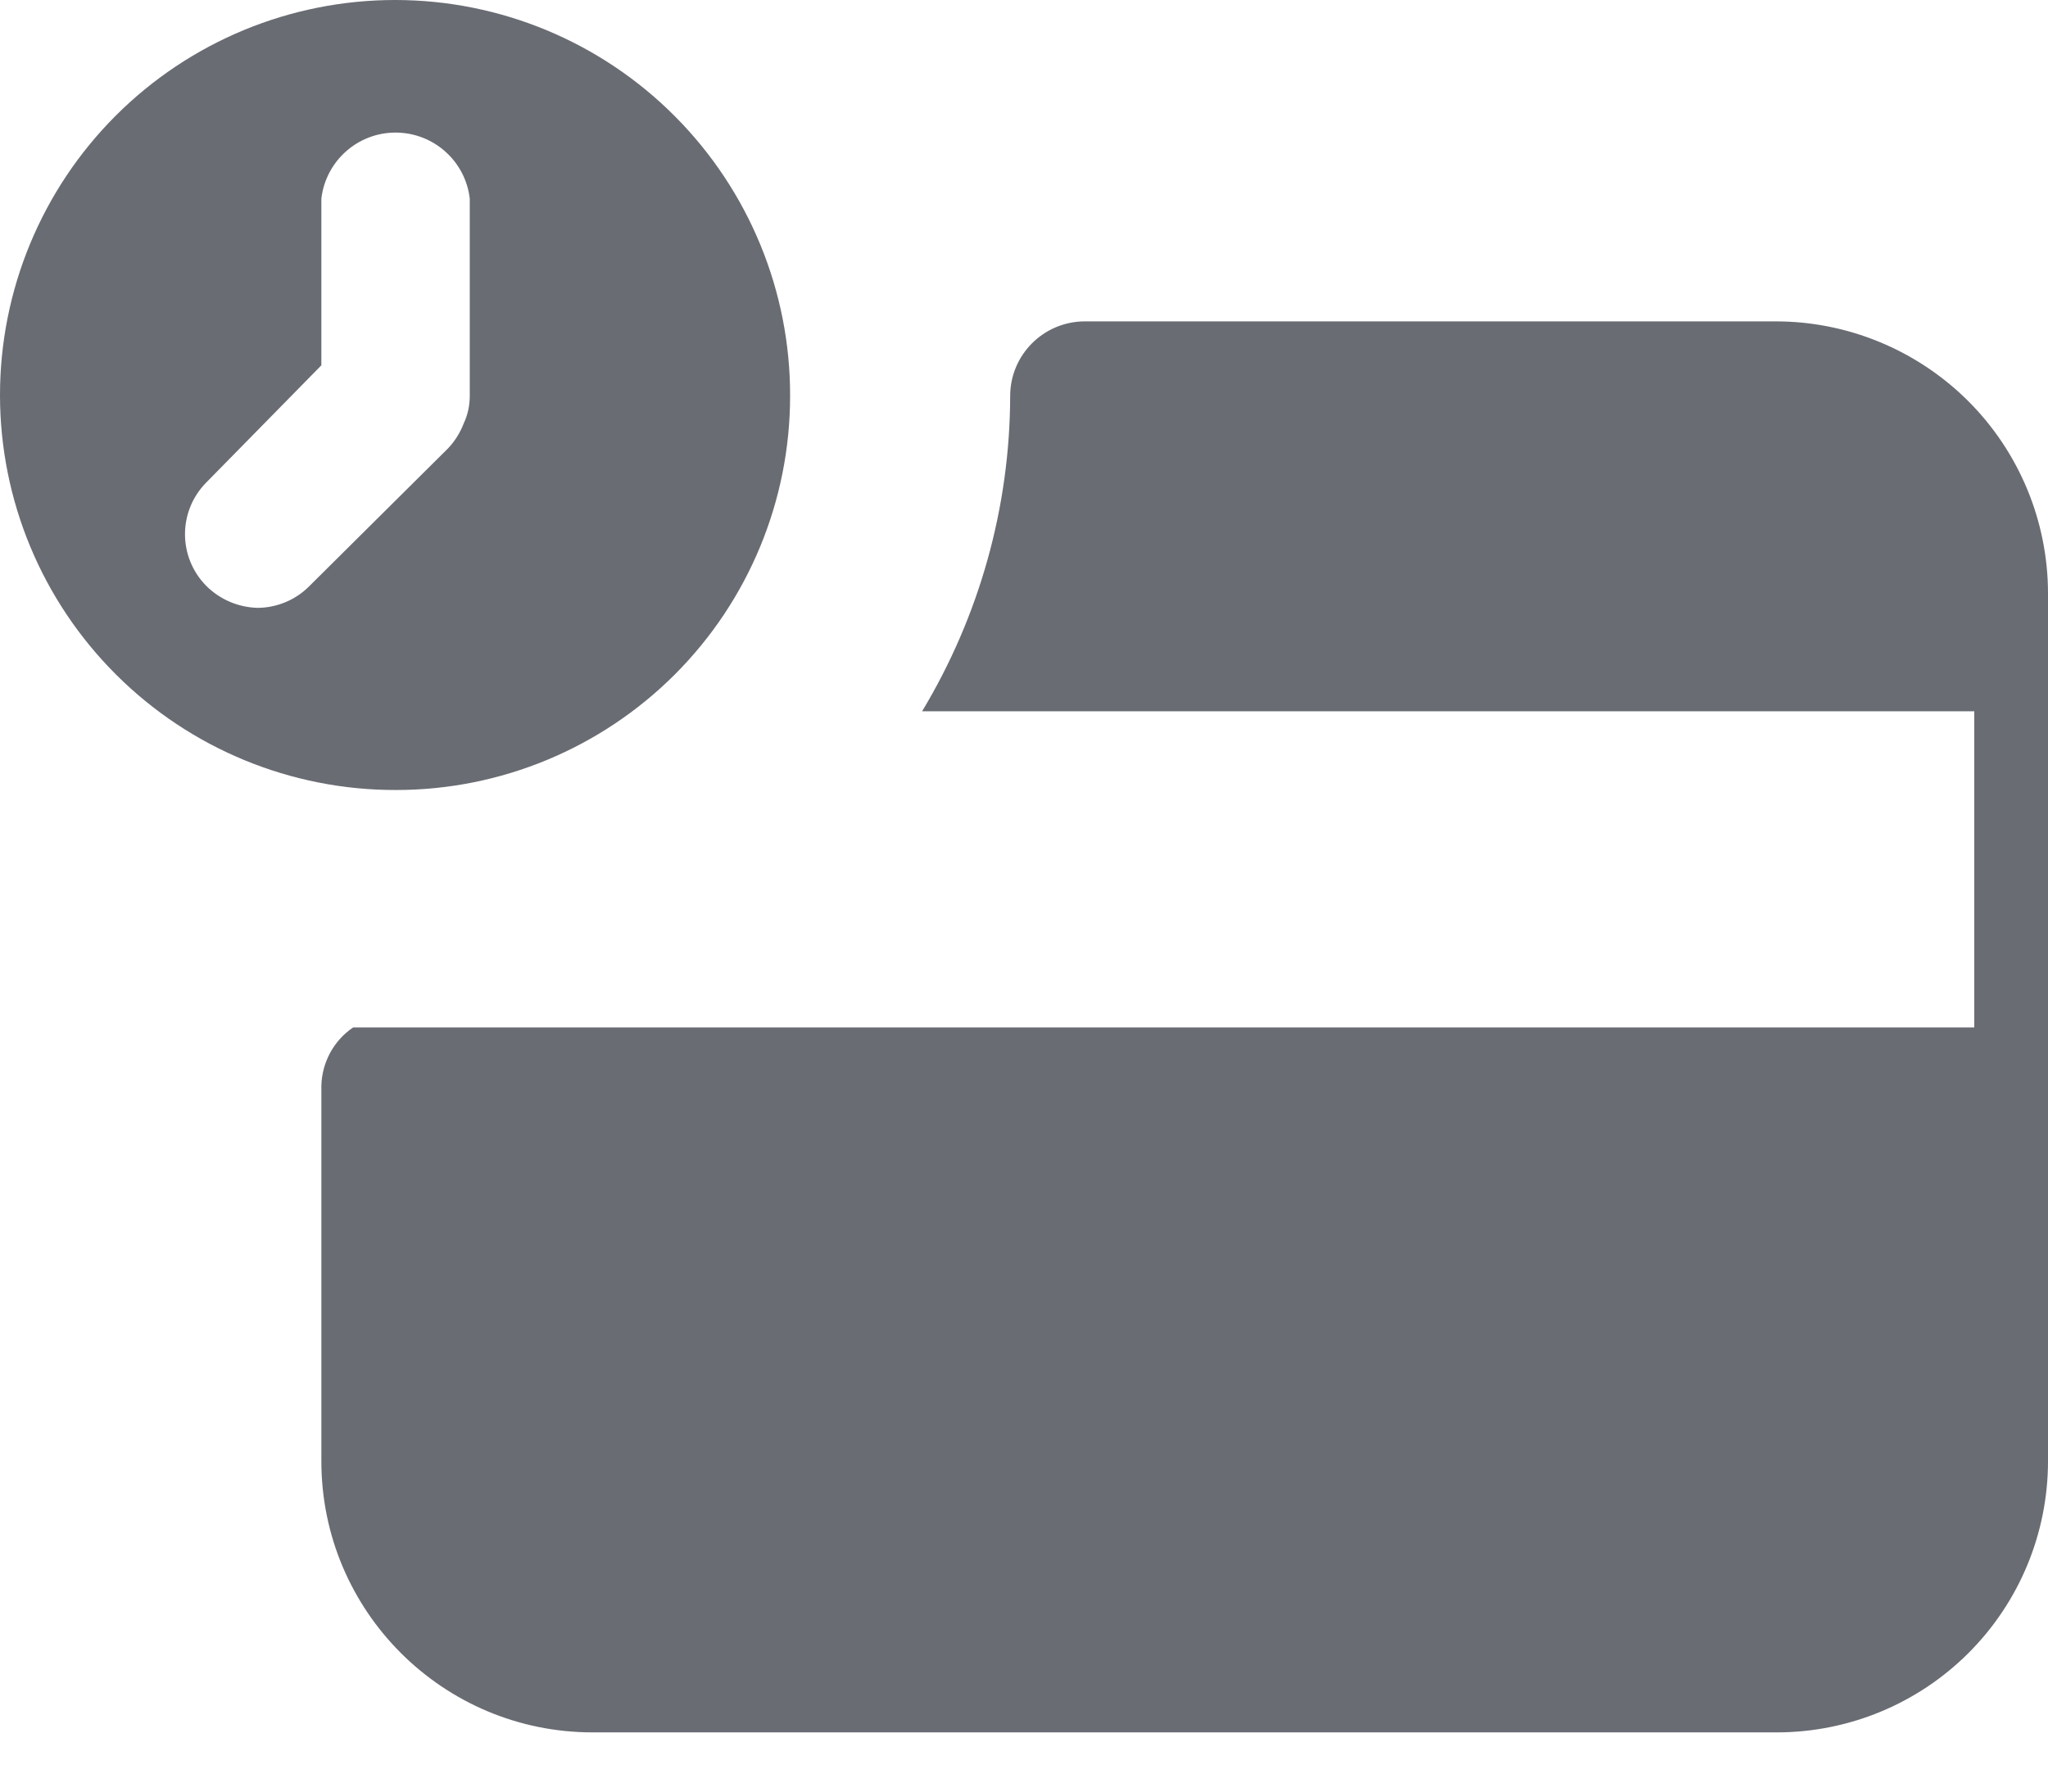 <svg width="24" height="21" viewBox="0 0 24 21" fill="none" xmlns="http://www.w3.org/2000/svg">
<path d="M24 6.957V17.127C24 17.971 23.665 18.779 23.069 19.375C22.473 19.971 21.665 20.306 20.821 20.306H6.945C5.189 20.306 3.766 18.883 3.766 17.127V12.726C3.773 12.452 3.911 12.197 4.138 12.043H23.136V8.337H10.806C11.478 7.221 11.835 5.944 11.838 4.642C11.838 4.163 12.223 3.774 12.702 3.767H20.798C21.645 3.764 22.459 4.099 23.061 4.697C23.662 5.295 24 6.109 24 6.957ZM4.642 9.26C3.412 9.263 2.232 8.777 1.362 7.909C0.49 7.041 0.001 5.863 1.93959e-06 4.634C-0.001 3.405 0.487 2.225 1.356 1.356C2.225 0.487 3.404 -0.001 4.634 1.93266e-06C5.863 0.001 7.041 0.491 7.908 1.362C8.776 2.233 9.262 3.413 9.259 4.642C9.259 5.866 8.773 7.041 7.907 7.907C7.04 8.773 5.866 9.26 4.642 9.26ZM3.61 6.885L5.253 5.253C5.331 5.17 5.392 5.072 5.433 4.966C5.481 4.864 5.505 4.754 5.505 4.642V2.328C5.454 1.887 5.079 1.554 4.635 1.554C4.191 1.554 3.818 1.887 3.766 2.328V4.282L2.411 5.662C2.087 5.997 2.087 6.526 2.411 6.861C2.573 7.026 2.792 7.12 3.023 7.125C3.242 7.122 3.452 7.037 3.61 6.885Z" fill="#696C73"/>
</svg>
